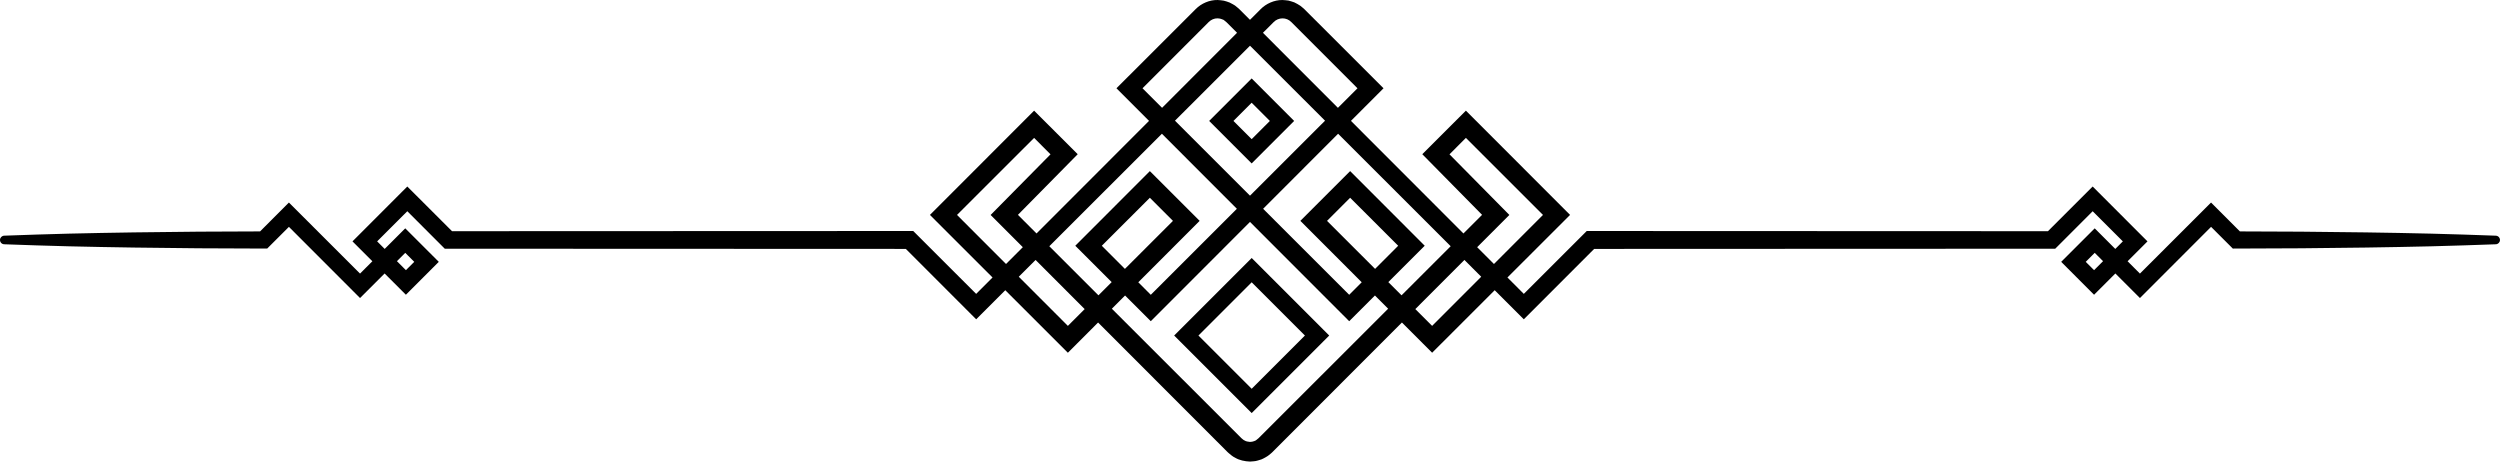 <?xml version="1.0" encoding="utf-8"?>
<!-- Generator: Adobe Illustrator 16.0.0, SVG Export Plug-In . SVG Version: 6.00 Build 0)  -->
<!DOCTYPE svg PUBLIC "-//W3C//DTD SVG 1.1//EN" "http://www.w3.org/Graphics/SVG/1.1/DTD/svg11.dtd">
<svg version="1.1" id="Calque_1" xmlns="http://www.w3.org/2000/svg" xmlns:xlink="http://www.w3.org/1999/xlink" x="0px" y="0px"
	 width="582.362px" height="107.518px" viewBox="0 0 582.362 107.518" enable-background="new 0 0 582.362 107.518"
	 xml:space="preserve">
<rect x="286.607" y="23.151" transform="matrix(0.707 -0.707 0.707 0.707 65.498 214.435)" fill="none" stroke="#000000" stroke-width="4" stroke-miterlimit="10" width="10" height="10"/>
<rect x="280.836" y="67.358" transform="matrix(0.707 -0.707 0.707 0.707 30.169 229.089)" fill="none" stroke="#000000" stroke-width="4" stroke-miterlimit="10" width="21.543" height="21.543"/>
<g>
	<defs>
		<rect id="SVGID_1_" width="582.362" height="107.518"/>
	</defs>
	<clipPath id="SVGID_2_">
		<use xlink:href="#SVGID_1_"  overflow="visible"/>
	</clipPath>
	<path clip-path="url(#SVGID_2_)" d="M581.404,56.901c-5.038,0.219-10.076,0.315-15.114,0.477
		c-5.039,0.115-10.077,0.22-15.115,0.288l-15.113,0.17L520.946,57.9l-0.824,0.003l-0.589-0.59l-5.893-5.885h2.833l-16.561,16.574
		l-1.422,1.423l-1.424-1.423l-10.538-10.529h2.854l-4.947,4.951v-2.858l4.802,4.798h-2.863l9.567-9.574v2.871l-9.904-9.896h2.88
		l-9.566,9.575l-0.598,0.597l-0.847,0.001l-107.419,0.045l1.475-0.611L356.446,72.9l-1.48,1.48l-1.481-1.48L308.3,27.753
		L285.708,5.18l-0.606-0.494l-0.094-0.075l-0.048-0.009l-0.087-0.023c-0.056-0.019-0.106-0.045-0.155-0.079
		c-0.134-0.058-0.355-0.094-0.522-0.164c-0.188-0.03-0.38-0.027-0.569-0.064c-0.78-0.008-1.501,0.302-2.071,0.865l-5.643,5.648
		l-11.287,11.296v-3.036l51.203,51.162h-3.077l14.494-14.506v3.089l-14.29-14.278h3.101l-8.484,8.491v-3.108l27.6,27.579h-3.13
		l28.965-28.989v3.154l-21.122-21.105h3.171l-6.984,6.992l0.01-3.167l13.945,14.119l1.573,1.593l-1.585,1.585l-28.227,28.251
		l-14.113,14.125l-7.057,7.062l-3.529,3.532l-0.44,0.441l-0.221,0.221l-0.055,0.055l-0.228,0.208l-0.121,0.1
		c-0.358,0.271-0.512,0.486-1.244,0.888c-0.305,0.168-0.631,0.351-0.934,0.47l-0.87,0.267c-0.577,0.195-1.196,0.18-1.796,0.244
		c-1.201-0.061-2.433-0.28-3.482-0.912c-0.558-0.257-1.007-0.671-1.474-1.056c-0.268-0.221-0.344-0.325-0.511-0.483l-0.441-0.441
		l-3.528-3.532l-7.057-7.062l-14.114-14.125l-28.227-28.251l-1.584-1.585l1.574-1.593l13.944-14.119l0.011,3.167l-6.986-6.992h3.172
		l-21.123,21.105v-3.154l28.966,28.989h-3.131l27.601-27.579v3.108l-8.485-8.491h3.101l-14.29,14.278v-3.089l14.494,14.506h-3.078
		l51.203-51.162v3.036l-11.287-11.296l-5.644-5.648c-1.12-1.162-3.016-1.15-4.151,0.043l-22.592,22.574L228.878,72.9l-1.483,1.48
		l-1.479-1.48l-15.517-15.529l1.474,0.611l-107.419-0.045l-0.846-0.001l-0.597-0.597l-9.567-9.575h2.879l-9.903,9.896V54.79
		l9.566,9.574h-2.863l4.802-4.798v2.858l-4.948-4.951h2.856L85.295,68.002l-1.425,1.423l-1.422-1.423l-16.56-16.574h2.832
		l-5.891,5.885l-0.59,0.59L61.415,57.9l-15.114-0.064l-15.115-0.17c-5.038-0.068-10.076-0.173-15.114-0.288
		c-5.038-0.161-10.076-0.258-15.115-0.477c-0.552-0.024-0.98-0.491-0.956-1.043c0.023-0.522,0.445-0.934,0.956-0.957
		c5.039-0.22,10.077-0.316,15.115-0.478c5.038-0.115,10.076-0.22,15.114-0.288l15.115-0.17l15.114-0.064l-1.413,0.586l5.885-5.892
		l1.416-1.417l1.418,1.417l16.574,16.56h-2.847l10.529-10.538l1.427-1.427l1.429,1.427l4.951,4.948l1.43,1.428l-1.43,1.431
		l-4.798,4.802l-1.43,1.433l-1.433-1.433l-9.574-9.565l-1.436-1.436l1.436-1.436l9.895-9.904l1.438-1.439l1.441,1.439l9.574,9.567
		l-1.443-0.598l107.419-0.044h0.863l0.612,0.611l15.529,15.517h-2.961l45.147-45.184l22.573-22.592
		c1.262-1.298,3.185-2.172,5.071-2.161c0.472,0.019,0.947,0.071,1.416,0.129c0.46,0.126,0.911,0.248,1.371,0.417
		c0.477,0.231,1.01,0.522,1.402,0.789l0.387,0.315l0.193,0.158l0.097,0.079l0.048,0.039l0.206,0.187l5.648,5.643l11.296,11.287
		l1.518,1.517l-1.518,1.519L269.61,73.284l-1.538,1.539l-1.54-1.539L252.026,58.79l-1.545-1.543l1.545-1.546l14.279-14.291
		l1.549-1.55l1.552,1.55l8.492,8.485l1.554,1.553l-1.554,1.556l-27.578,27.6l-1.564,1.566l-1.567-1.566L218.2,51.639l-1.577-1.576
		l1.577-1.578l21.105-21.122l1.584-1.586l1.588,1.586l6.991,6.985l1.578,1.577l-1.568,1.59l-13.932,14.131l-0.011-3.179
		l28.25,28.229l14.125,14.112l7.063,7.058l3.531,3.527l0.442,0.441c0.133,0.128,0.328,0.345,0.395,0.372
		c0.188,0.125,0.331,0.317,0.551,0.387c0.375,0.262,0.846,0.289,1.289,0.351c0.22-0.063,0.459-0.001,0.669-0.103
		c0.105-0.035,0.214-0.064,0.324-0.089c0.083-0.035,0.113-0.074,0.181-0.091c0.044,0.076,0.482-0.316,0.779-0.553l0.12-0.1
		c0.164-0.146-0.188,0.172-0.142,0.129l0.027-0.027l0.056-0.056l0.221-0.221l0.441-0.441l3.531-3.527l7.063-7.058l14.125-14.112
		l28.25-28.229l-0.01,3.179l-13.934-14.131l-1.567-1.59l1.579-1.577l6.99-6.985l1.587-1.586l1.585,1.586l21.104,21.122l1.578,1.578
		l-1.578,1.576l-28.988,28.964l-1.566,1.566l-1.564-1.566l-27.578-27.6l-1.555-1.556l1.555-1.553l8.491-8.485l1.552-1.55l1.55,1.55
		l14.278,14.291l1.545,1.546l-1.545,1.543L315.83,73.284l-1.541,1.539l-1.537-1.539l-51.161-51.203l-1.518-1.519l1.518-1.517
		l11.296-11.287l5.648-5.643c1.309-1.327,3.225-2.15,5.119-2.113c0.471,0.039,0.949,0.067,1.413,0.154
		c0.463,0.136,0.902,0.234,1.376,0.44c0.246,0.121,0.49,0.25,0.728,0.386l0.355,0.209l0.173,0.108l0.101,0.08l0.386,0.316
		l0.193,0.158l0.097,0.079l0.205,0.187l0.044,0.044l22.574,22.592l45.147,45.184h-2.962l15.529-15.517l0.611-0.611h0.863
		l107.419,0.044l-1.443,0.598l9.574-9.567l1.441-1.439l1.438,1.439l9.896,9.904l1.436,1.436l-1.436,1.436l-9.574,9.565l-1.434,1.433
		l-1.431-1.433l-4.798-4.802l-1.43-1.431l1.43-1.428l4.952-4.948l1.429-1.427l1.426,1.427l10.529,10.538h-2.846l16.573-16.56
		l1.418-1.417l1.415,1.417l5.887,5.892l-1.414-0.586l15.115,0.064l15.113,0.17c5.038,0.068,10.076,0.173,15.115,0.288
		c5.038,0.161,10.076,0.258,15.114,0.478c0.552,0.023,0.98,0.49,0.957,1.043C582.338,56.465,581.916,56.876,581.404,56.901"/>
</g>
</svg>
